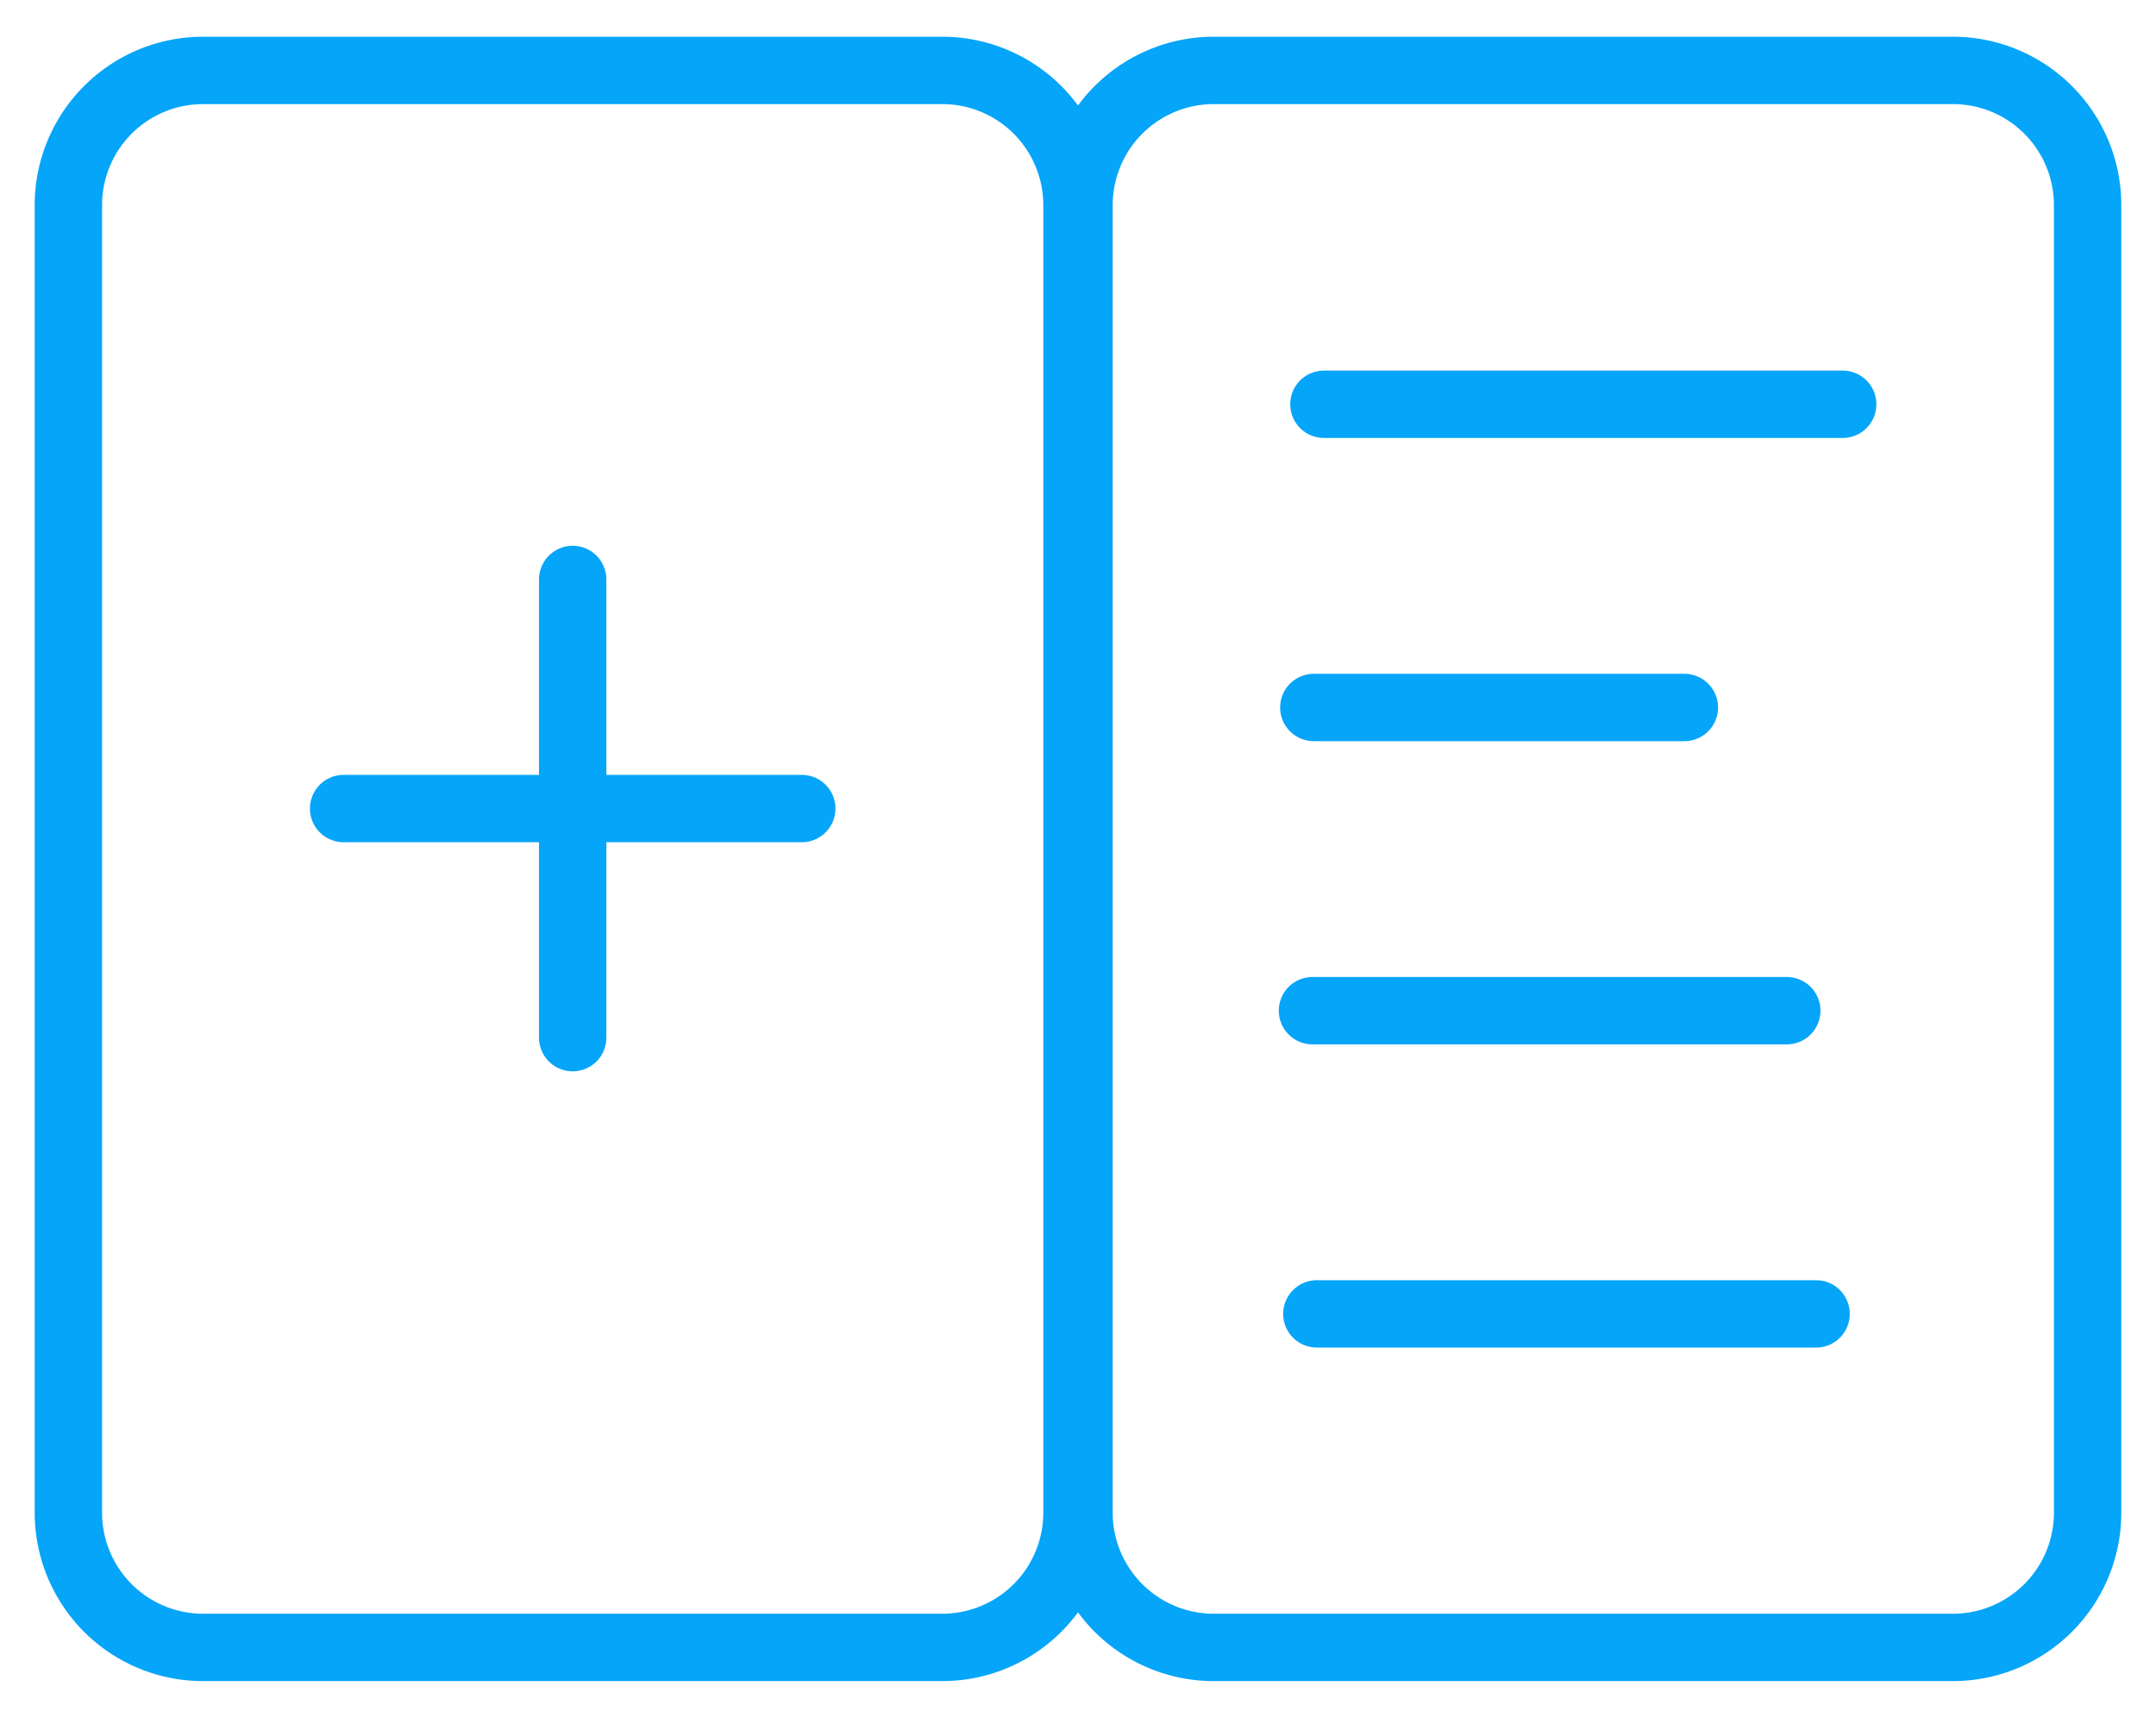 <svg xmlns="http://www.w3.org/2000/svg" xmlns:xlink="http://www.w3.org/1999/xlink" width="64" height="51" viewBox="0 0 64 51"><defs><path id="up2ua" d="M875.03 1278.09a4 4 0 0 1 4-4h21.94a4 4 0 0 1 4 4v38.81a4 4 0 0 1-4 4h-21.94a4 4 0 0 1-4-4z"/><path id="up2ub" d="M845.03 1278.09a4 4 0 0 1 4-4h21.94a4 4 0 0 1 4 4v38.81a4 4 0 0 1-4 4h-21.94a4 4 0 0 1-4-4z"/><path id="up2uc" d="M860 1289.2v13.6"/><path id="up2ud" d="M866.8 1296h-13.6"/><path id="up2ue" d="M882.3 1284h15.4"/><path id="up2uf" d="M882 1293h11"/><path id="up2ug" d="M881.96 1302h14.08"/><path id="up2uh" d="M882.09 1311h14.82"/></defs><g><g transform="translate(-843 -1272)"><g><use fill="#fff" fill-opacity="0" stroke="#05a5f9" stroke-linecap="round" stroke-linejoin="round" stroke-miterlimit="50" stroke-width="2" xlink:href="#up2ua"/></g><g><use fill="#fff" fill-opacity="0" stroke="#05a5f9" stroke-linecap="round" stroke-linejoin="round" stroke-miterlimit="50" stroke-width="2" xlink:href="#up2ub"/></g><g><use fill="#fff" fill-opacity="0" stroke="#05a5f9" stroke-linecap="round" stroke-linejoin="round" stroke-miterlimit="50" stroke-width="2" xlink:href="#up2uc"/></g><g><use fill="#fff" fill-opacity="0" stroke="#05a5f9" stroke-linecap="round" stroke-linejoin="round" stroke-miterlimit="50" stroke-width="2" xlink:href="#up2ud"/></g><g><use fill="#fff" fill-opacity="0" stroke="#05a5f9" stroke-linecap="round" stroke-linejoin="round" stroke-miterlimit="50" stroke-width="2" xlink:href="#up2ue"/></g><g><use fill="#fff" fill-opacity="0" stroke="#05a5f9" stroke-linecap="round" stroke-linejoin="round" stroke-miterlimit="50" stroke-width="2" xlink:href="#up2uf"/></g><g><use fill="#fff" fill-opacity="0" stroke="#05a5f9" stroke-linecap="round" stroke-linejoin="round" stroke-miterlimit="50" stroke-width="2" xlink:href="#up2ug"/></g><g><use fill="#fff" fill-opacity="0" stroke="#05a5f9" stroke-linecap="round" stroke-linejoin="round" stroke-miterlimit="50" stroke-width="2" xlink:href="#up2uh"/></g></g></g></svg>